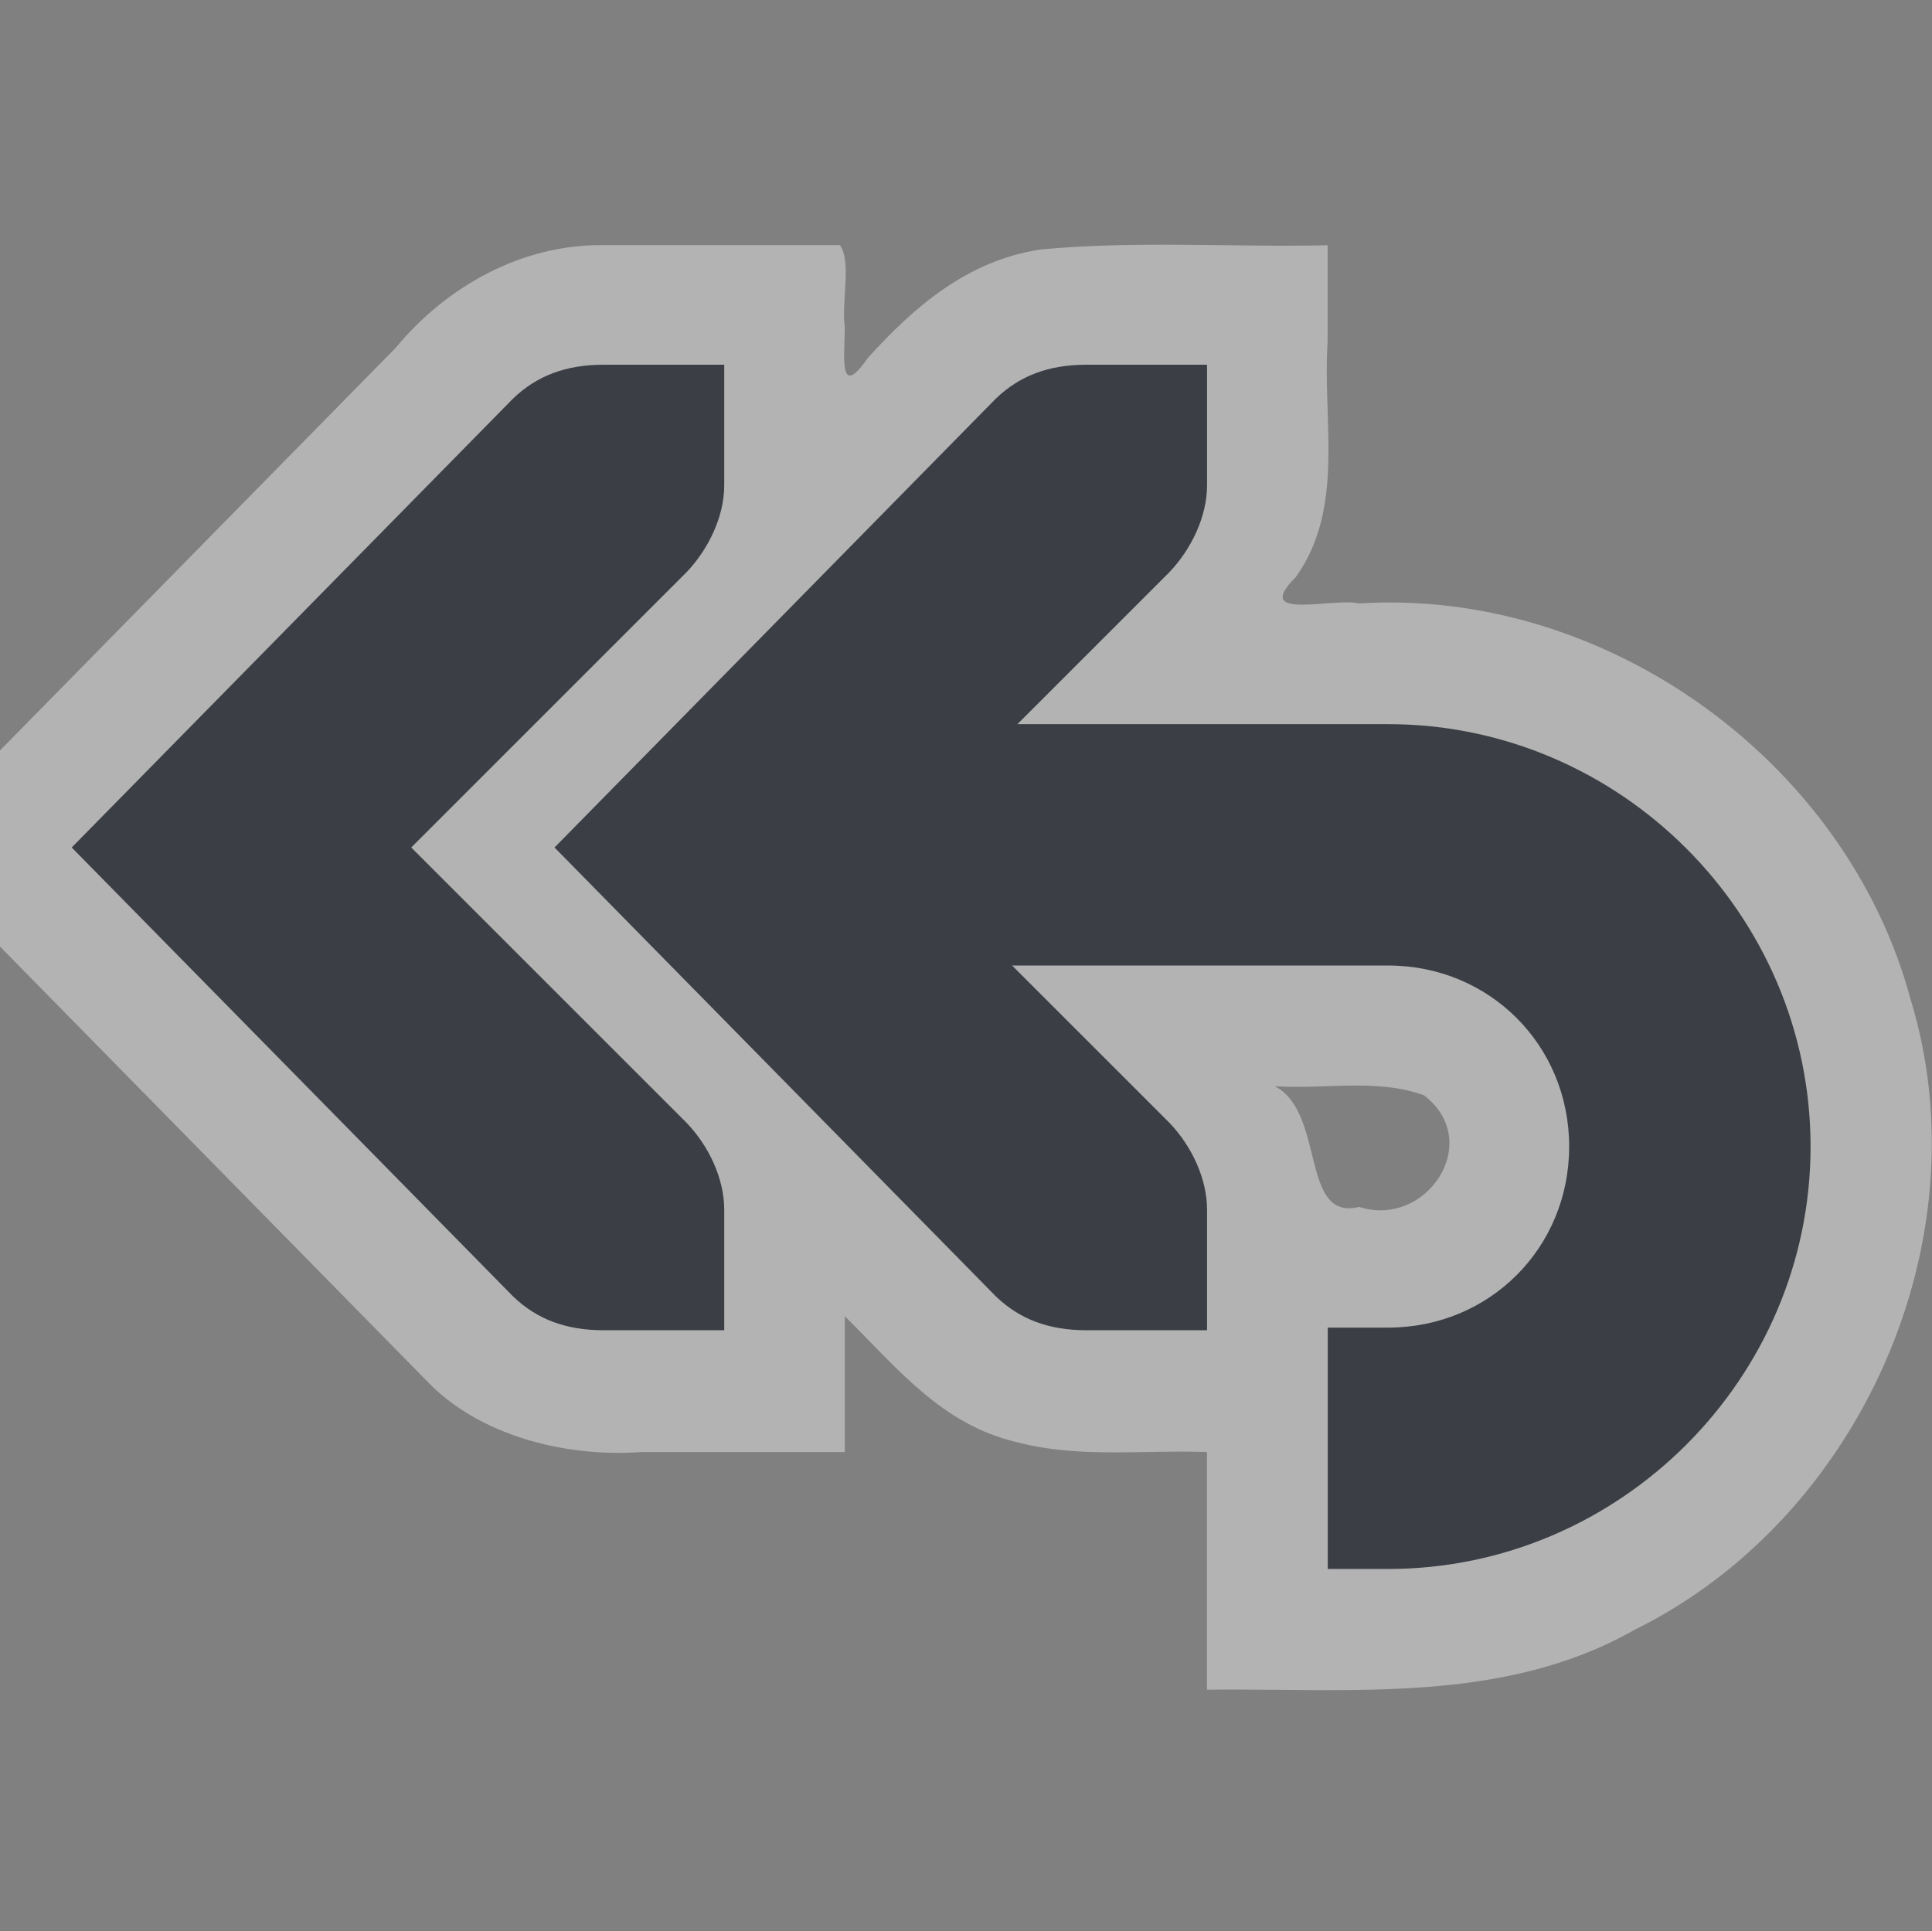 <?xml version='1.0'?><svg height='16' version='1.1' width='16.006' xmlns='http://www.w3.org/2000/svg'><rect width="100%" height="100%" fill="#808080" stroke="none"/><g transform='translate(-41,-291)'><path d='m 46,293.031 c -0.685,-0.008 -1.307,0.349 -1.721,0.85 -1.093,1.112 -2.186,2.225 -3.279,3.337 0,0.542 0,1.083 0,1.625 1.177,1.198 2.354,2.396 3.531,3.594 0.431,0.456 1.148,0.641 1.788,0.594 0.56,0 1.12,0 1.68,0 0,-0.375 0,-0.75 0,-1.125 0.432,0.425 0.799,0.897 1.424,1.043 0.514,0.136 1.051,0.063 1.576,0.082 0,0.656 0,1.312 0,1.969 1.194,-0.013 2.457,0.121 3.541,-0.495 1.869,-0.92 2.901,-3.231 2.287,-5.231 -0.534,-1.972 -2.528,-3.403 -4.568,-3.274 -0.215,-0.051 -0.894,0.15 -0.525,-0.217 0.412,-0.572 0.221,-1.296 0.265,-1.951 0,-0.267 0,-0.533 0,-0.8 -0.794,0.018 -1.593,-0.04 -2.384,0.036 -0.601,0.093 -1.039,0.472 -1.424,0.896 -0.246,0.356 -0.193,-0.012 -0.192,-0.253 -0.03,-0.21 0.058,-0.538 -0.04,-0.68 -0.653,3e-5 -1.307,-7e-5 -1.96,5e-5 z M 51.562,300 c 0.411,0.028 0.844,-0.067 1.235,0.075 0.502,0.384 0.021,1.105 -0.537,0.925 -0.49,0.122 -0.277,-0.779 -0.698,-1 z' style='opacity:0.4;fill:#ffffff;stroke-width:2'/><rect height='16' style='fill:none;stroke-width:2' transform='scale(1,-1)' width='16' x='41' y='-307'/><path d='m 47,297 0,2 5.5,0 c 0.84,0 1.5,0.66 1.5,1.5 0,0.84 -0.66,1.5 -1.5,1.5 l -0.5,0 0,2 0.5,0 c 1.921,0 3.5,-1.579 3.5,-3.5 0,-1.921 -1.579,-3.5 -3.5,-3.5 l -5.5,0 z' style='fill:#3b3f45;stroke-width:2'/><path d='m 51,294.022 0,1 c 0,0.257 -0.13,0.528 -0.312,0.719 l -2.281,2.281 2.281,2.281 c 0.183,0.19 0.312,0.462 0.312,0.719 l 0,1 -1,0 c -0.309,0 -0.552,-0.09 -0.75,-0.281 l -3.656,-3.719 3.656,-3.719 c 0.198,-0.191 0.441,-0.281 0.75,-0.281 z' style='fill:#3b3f45;stroke-width:2'/><path d='m 47,294.022 0,1 c 0,0.257 -0.13,0.528 -0.312,0.719 l -2.281,2.281 2.281,2.281 c 0.183,0.19 0.312,0.462 0.312,0.719 l 0,1 -1,0 c -0.309,0 -0.552,-0.09 -0.75,-0.281 l -3.656,-3.719 3.656,-3.719 c 0.198,-0.191 0.441,-0.281 0.75,-0.281 z' style='fill:#3b3f45;stroke-width:2'/></g></svg>